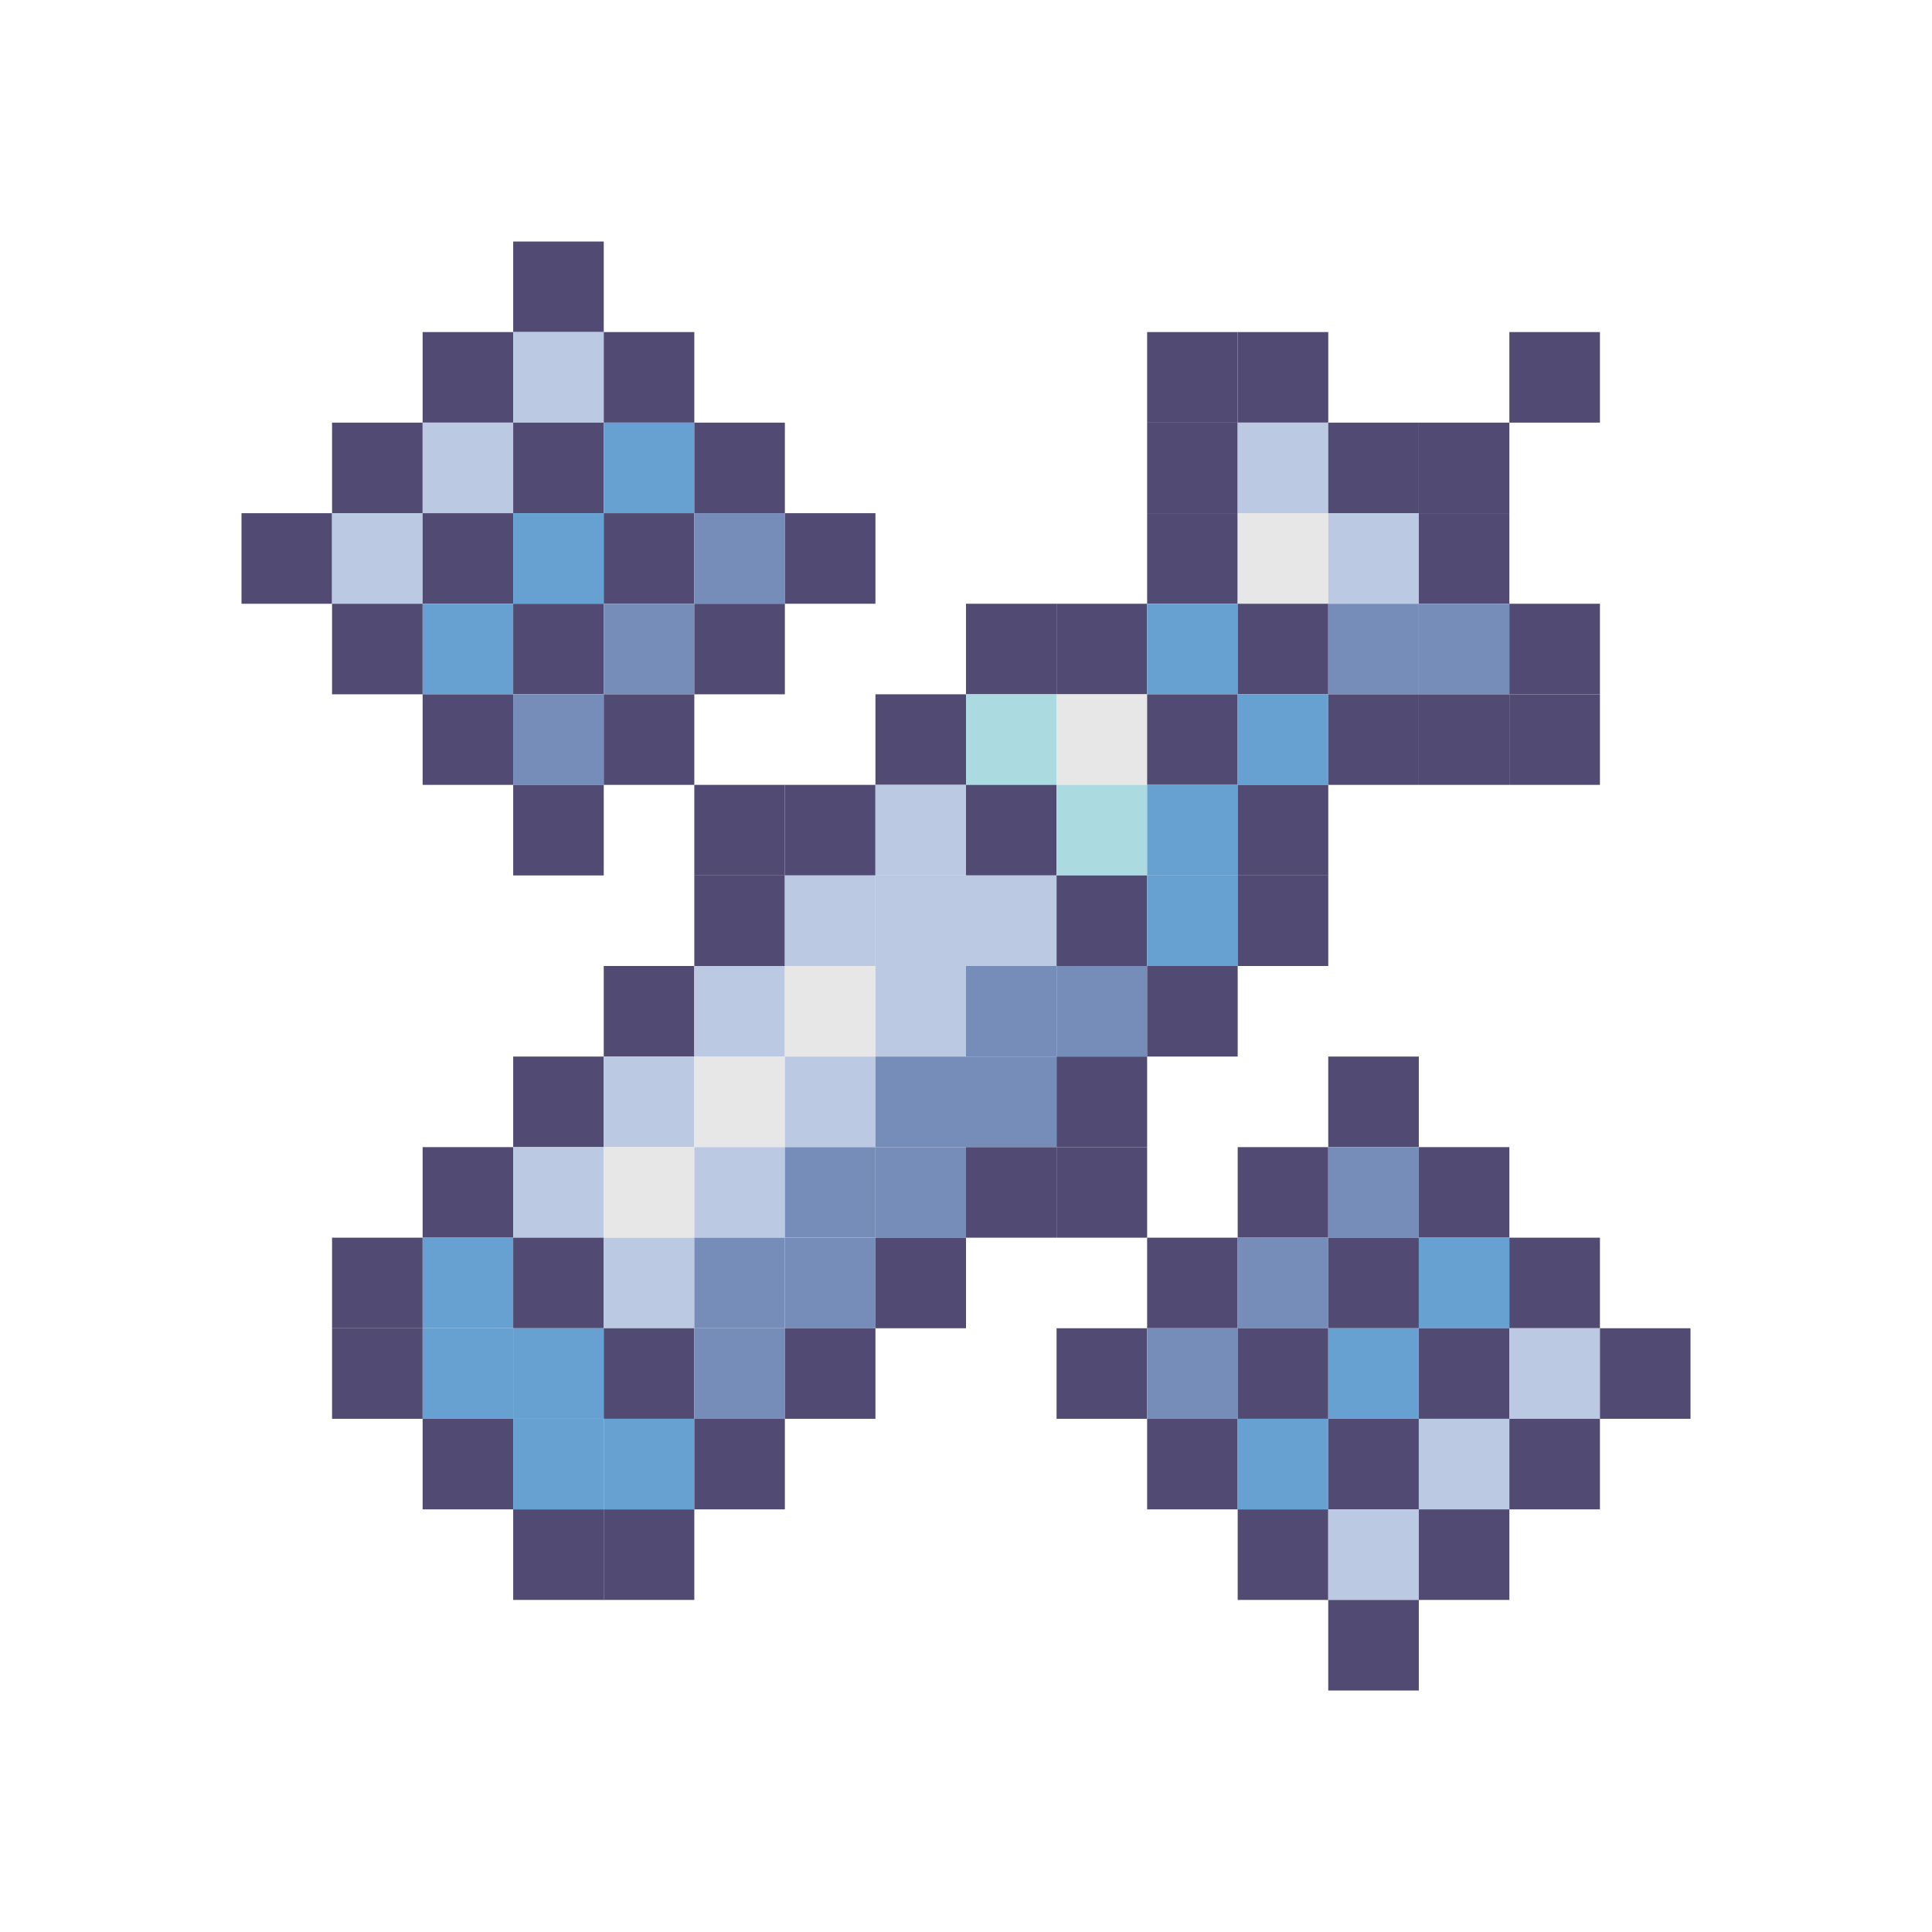 <svg width="32" height="32" viewBox="0 0 32 32" fill="none" xmlns="http://www.w3.org/2000/svg">
  <g clip-path="url(#clip0_510_132215)">
    <path d="M10 4H8.5V5.5H10V4Z" fill="#514B74" />
    <path d="M8.5 5.5H7V7H8.5V5.5Z" fill="#514B74" />
    <path d="M10 5.5H8.5V7H10V5.5Z" fill="#BBC9E2" />
    <path d="M11.5 5.5H10V7H11.5V5.5Z" fill="#514B74" />
    <path d="M20.5 5.5H19V7H20.5V5.5Z" fill="#514B74" />
    <path d="M22 5.5H20.5V7H22V5.5Z" fill="#514B74" />
    <path d="M26.5 5.5H25V7H26.5V5.5Z" fill="#514B74" />
    <path d="M7 7H5.5V8.5H7V7Z" fill="#514B74" />
    <path d="M8.5 7H7V8.5H8.5V7Z" fill="#BBC9E2" />
    <path d="M10 7H8.5V8.5H10V7Z" fill="#514B74" />
    <path d="M11.5 7H10V8.5H11.5V7Z" fill="#67A1D2" />
    <path d="M13 7H11.5V8.5H13V7Z" fill="#514B74" />
    <path d="M20.5 7H19V8.5H20.5V7Z" fill="#514B74" />
    <path d="M22 7H20.5V8.5H22V7Z" fill="#BBC9E2" />
    <path d="M23.5 7H22V8.5H23.5V7Z" fill="#514B74" />
    <path d="M25 7H23.5V8.5H25V7Z" fill="#514B74" />
    <path d="M5.5 8.5H4V10H5.5V8.5Z" fill="#514B74" />
    <path d="M7 8.5H5.5V10H7V8.5Z" fill="#BBC9E2" />
    <path d="M8.5 8.5H7V10H8.5V8.5Z" fill="#514B74" />
    <path d="M10 8.5H8.5V10H10V8.5Z" fill="#67A1D2" />
    <path d="M11.5 8.5H10V10H11.5V8.5Z" fill="#514B74" />
    <path d="M13 8.5H11.5V10H13V8.5Z" fill="#768DBA" />
    <path d="M14.5 8.5H13V10H14.5V8.5Z" fill="#514B74" />
    <path d="M20.5 8.5H19V10H20.5V8.5Z" fill="#514B74" />
    <path d="M22 8.5H20.5V10H22V8.5Z" fill="#E7E7E7" />
    <path d="M23.5 8.5H22V10H23.5V8.5Z" fill="#BBC9E2" />
    <path d="M25 8.5H23.5V10H25V8.5Z" fill="#514B74" />
    <path d="M7 10H5.5V11.5H7V10Z" fill="#514B74" />
    <path d="M8.5 10H7V11.5H8.5V10Z" fill="#67A1D2" />
    <path d="M10 10H8.5V11.5H10V10Z" fill="#514B74" />
    <path d="M11.5 10H10V11.5H11.5V10Z" fill="#768DBA" />
    <path d="M13 10H11.5V11.5H13V10Z" fill="#514B74" />
    <path d="M17.5 10H16V11.5H17.5V10Z" fill="#514B74" />
    <path d="M19 10H17.5V11.5H19V10Z" fill="#514B74" />
    <path d="M20.5 10H19V11.5H20.5V10Z" fill="#67A1D2" />
    <path d="M22 10H20.5V11.5H22V10Z" fill="#514B74" />
    <path d="M23.5 10H22V11.5H23.5V10Z" fill="#768DBA" />
    <path d="M25 10H23.5V11.5H25V10Z" fill="#768DBA" />
    <path d="M26.5 10H25V11.5H26.5V10Z" fill="#514B74" />
    <path d="M8.5 11.5H7V13H8.5V11.5Z" fill="#514B74" />
    <path d="M10 11.5H8.5V13H10V11.5Z" fill="#768DBA" />
    <path d="M11.5 11.5H10V13H11.5V11.5Z" fill="#514B74" />
    <path d="M16 11.5H14.5V13H16V11.5Z" fill="#514B74" />
    <path d="M17.5 11.5H16V13H17.5V11.5Z" fill="#ACDAE1" />
    <path d="M19 11.5H17.5V13H19V11.5Z" fill="#E7E7E7" />
    <path d="M20.5 11.5H19V13H20.5V11.5Z" fill="#514B74" />
    <path d="M22 11.5H20.5V13H22V11.5Z" fill="#67A1D2" />
    <path d="M23.5 11.5H22V13H23.5V11.5Z" fill="#514B74" />
    <path d="M25 11.5H23.5V13H25V11.5Z" fill="#514B74" />
    <path d="M26.5 11.5H25V13H26.5V11.5Z" fill="#514B74" />
    <path d="M10 13H8.5V14.5H10V13Z" fill="#514B74" />
    <path d="M13 13H11.5V14.5H13V13Z" fill="#514B74" />
    <path d="M14.5 13H13V14.5H14.5V13Z" fill="#514B74" />
    <path d="M16 13H14.5V14.5H16V13Z" fill="#BBC9E2" />
    <path d="M17.5 13H16V14.5H17.5V13Z" fill="#514B74" />
    <path d="M19 13H17.5V14.5H19V13Z" fill="#ACDAE1" />
    <path d="M20.5 13H19V14.5H20.5V13Z" fill="#67A1D2" />
    <path d="M22 13H20.5V14.5H22V13Z" fill="#514B74" />
    <path d="M13 14.5H11.5V16H13V14.5Z" fill="#514B74" />
    <path d="M14.5 14.5H13V16H14.5V14.5Z" fill="#BBC9E2" />
    <path d="M16 14.5H14.5V16H16V14.5Z" fill="#BBC9E2" />
    <path d="M17.5 14.5H16V16H17.5V14.5Z" fill="#BBC9E2" />
    <path d="M19 14.5H17.5V16H19V14.5Z" fill="#514B74" />
    <path d="M20.5 14.5H19V16H20.5V14.5Z" fill="#67A1D2" />
    <path d="M22 14.5H20.5V16H22V14.5Z" fill="#514B74" />
    <path d="M11.5 16H10V17.5H11.5V16Z" fill="#514B74" />
    <path d="M13 16H11.5V17.5H13V16Z" fill="#BBC9E2" />
    <path d="M14.5 16H13V17.5H14.5V16Z" fill="#E7E7E7" />
    <path d="M16 16H14.5V17.5H16V16Z" fill="#BBC9E2" />
    <path d="M17.5 16H16V17.5H17.5V16Z" fill="#768DBA" />
    <path d="M19 16H17.5V17.5H19V16Z" fill="#768DBA" />
    <path d="M20.5 16H19V17.5H20.5V16Z" fill="#514B74" />
    <path d="M10 17.5H8.5V19H10V17.5Z" fill="#514B74" />
    <path d="M11.5 17.5H10V19H11.5V17.5Z" fill="#BBC9E2" />
    <path d="M13 17.5H11.5V19H13V17.5Z" fill="#E7E7E7" />
    <path d="M14.5 17.5H13V19H14.5V17.5Z" fill="#BBC9E2" />
    <path d="M16 17.5H14.5V19H16V17.5Z" fill="#768DBA" />
    <path d="M17.5 17.5H16V19H17.5V17.5Z" fill="#768DBA" />
    <path d="M19 17.5H17.5V19H19V17.5Z" fill="#514B74" />
    <path d="M23.5 17.5H22V19H23.5V17.5Z" fill="#514B74" />
    <path d="M8.5 19H7V20.5H8.5V19Z" fill="#514B74" />
    <path d="M10 19H8.5V20.5H10V19Z" fill="#BBC9E2" />
    <path d="M11.5 19H10V20.5H11.5V19Z" fill="#E7E7E7" />
    <path d="M13 19H11.5V20.5H13V19Z" fill="#BBC9E2" />
    <path d="M14.5 19H13V20.5H14.5V19Z" fill="#768DBA" />
    <path d="M16 19H14.5V20.5H16V19Z" fill="#768DBA" />
    <path d="M17.5 19H16V20.5H17.5V19Z" fill="#514B74" />
    <path d="M19 19H17.5V20.5H19V19Z" fill="#514B74" />
    <path d="M22 19H20.5V20.5H22V19Z" fill="#514B74" />
    <path d="M23.5 19H22V20.5H23.5V19Z" fill="#768DBA" />
    <path d="M25 19H23.5V20.5H25V19Z" fill="#514B74" />
    <path d="M7 20.5H5.5V22H7V20.5Z" fill="#514B74" />
    <path d="M8.5 20.5H7V22H8.5V20.5Z" fill="#67A1D2" />
    <path d="M10 20.5H8.5V22H10V20.5Z" fill="#514B74" />
    <path d="M11.5 20.5H10V22H11.5V20.5Z" fill="#BBC9E2" />
    <path d="M13 20.5H11.5V22H13V20.5Z" fill="#768DBA" />
    <path d="M14.5 20.5H13V22H14.5V20.5Z" fill="#768DBA" />
    <path d="M16 20.5H14.5V22H16V20.5Z" fill="#514B74" />
    <path d="M20.5 20.5H19V22H20.5V20.5Z" fill="#514B74" />
    <path d="M22 20.5H20.5V22H22V20.5Z" fill="#768DBA" />
    <path d="M23.5 20.5H22V22H23.5V20.5Z" fill="#514B74" />
    <path d="M25 20.5H23.5V22H25V20.5Z" fill="#67A1D2" />
    <path d="M26.5 20.5H25V22H26.5V20.5Z" fill="#514B74" />
    <path d="M7 22H5.5V23.5H7V22Z" fill="#514B74" />
    <path d="M8.5 22H7V23.5H8.5V22Z" fill="#67A1D2" />
    <path d="M10 22H8.5V23.5H10V22Z" fill="#67A1D2" />
    <path d="M11.5 22H10V23.5H11.5V22Z" fill="#514B74" />
    <path d="M13 22H11.5V23.5H13V22Z" fill="#768DBA" />
    <path d="M14.5 22H13V23.5H14.5V22Z" fill="#514B74" />
    <path d="M19 22H17.5V23.5H19V22Z" fill="#514B74" />
    <path d="M20.5 22H19V23.5H20.5V22Z" fill="#768DBA" />
    <path d="M22 22H20.5V23.5H22V22Z" fill="#514B74" />
    <path d="M23.5 22H22V23.5H23.5V22Z" fill="#67A1D2" />
    <path d="M25 22H23.5V23.5H25V22Z" fill="#514B74" />
    <path d="M26.5 22H25V23.5H26.5V22Z" fill="#BBC9E2" />
    <path d="M28 22H26.5V23.5H28V22Z" fill="#514B74" />
    <path d="M8.5 23.5H7V25H8.5V23.5Z" fill="#514B74" />
    <path d="M10 23.5H8.5V25H10V23.5Z" fill="#67A1D2" />
    <path d="M11.5 23.5H10V25H11.5V23.5Z" fill="#67A1D2" />
    <path d="M13 23.5H11.5V25H13V23.5Z" fill="#514B74" />
    <path d="M20.5 23.5H19V25H20.5V23.5Z" fill="#514B74" />
    <path d="M22 23.5H20.5V25H22V23.5Z" fill="#67A1D2" />
    <path d="M23.5 23.5H22V25H23.5V23.5Z" fill="#514B74" />
    <path d="M25 23.5H23.5V25H25V23.5Z" fill="#BBC9E2" />
    <path d="M26.5 23.5H25V25H26.5V23.5Z" fill="#514B74" />
    <path d="M10 25H8.5V26.5H10V25Z" fill="#514B74" />
    <path d="M11.5 25H10V26.5H11.5V25Z" fill="#514B74" />
    <path d="M22 25H20.5V26.5H22V25Z" fill="#514B74" />
    <path d="M23.5 25H22V26.5H23.5V25Z" fill="#BBC9E2" />
    <path d="M25 25H23.5V26.5H25V25Z" fill="#514B74" />
    <path d="M23.5 26.5H22V28H23.5V26.5Z" fill="#514B74" />
  </g>
  <defs>
    <clipPath id="clip0_510_132215">
      <rect width="24" height="24" fill="white" transform="translate(4 4)" />
    </clipPath>
  </defs>
</svg>